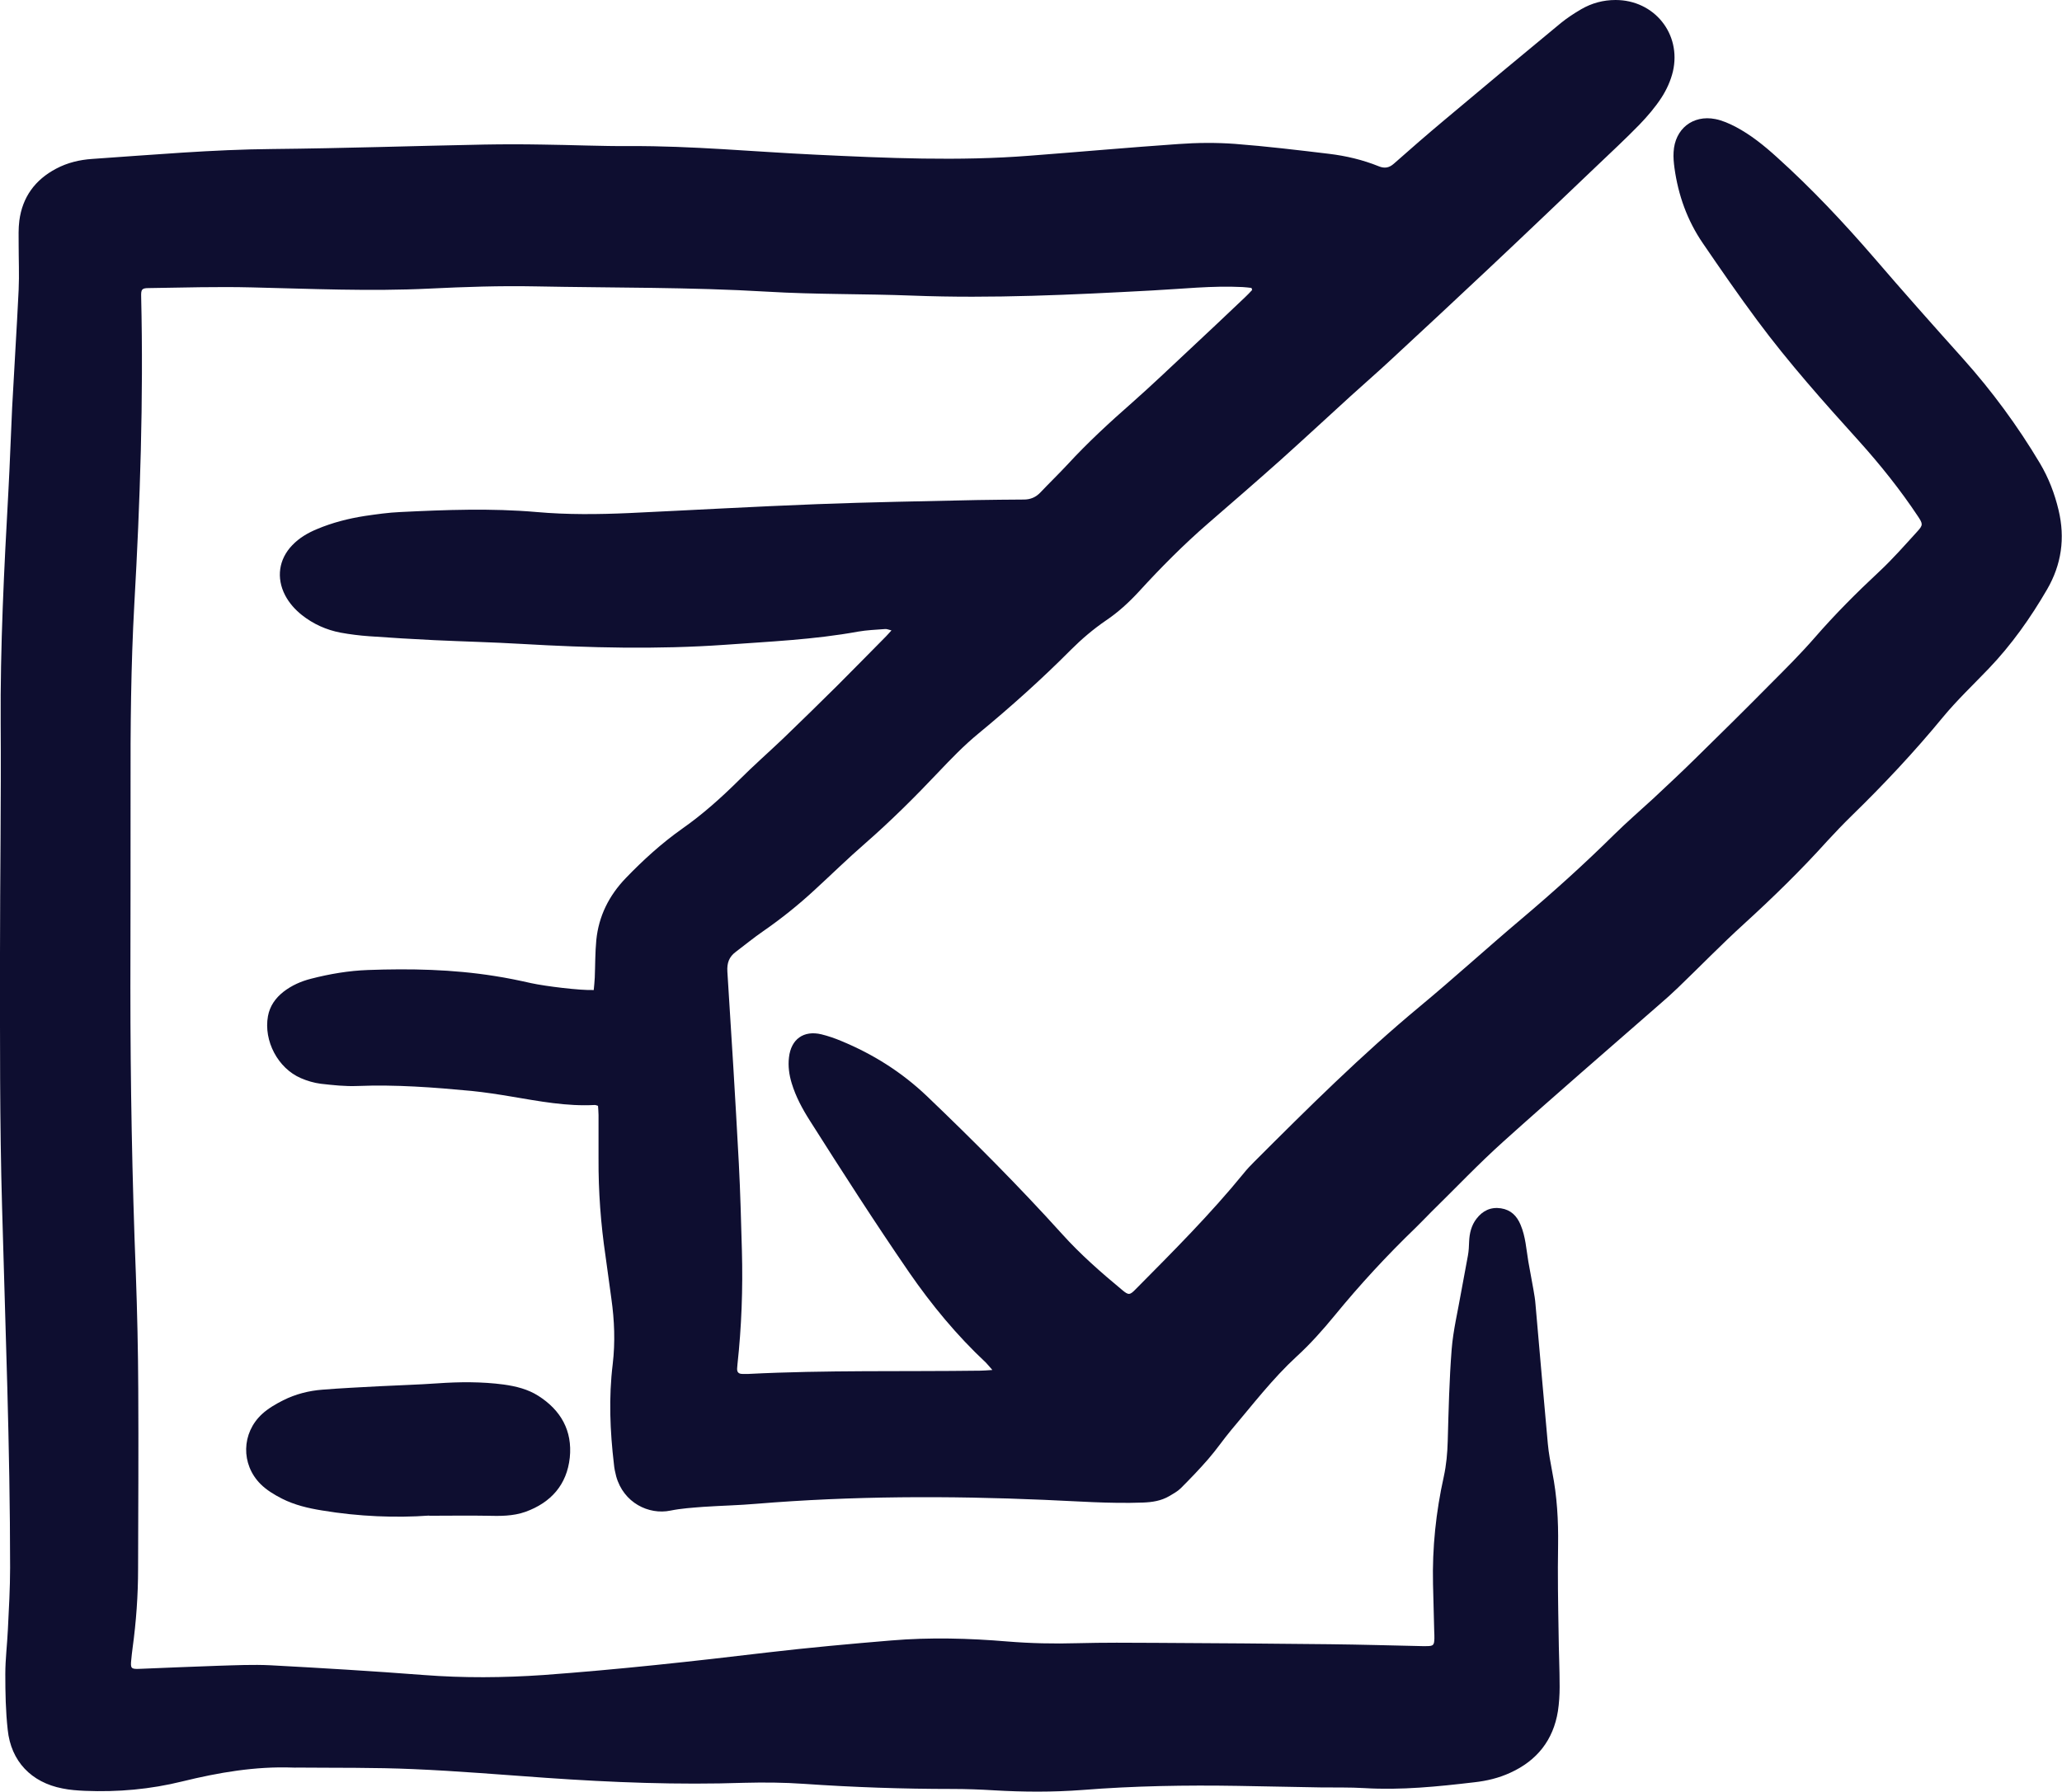 <?xml version="1.0" encoding="UTF-8"?><svg id="Layer_2" xmlns="http://www.w3.org/2000/svg" viewBox="0 0 120.51 104.77"><defs><style>.cls-1{fill:#0e0e30;stroke-width:0px;}</style></defs><g id="Icons"><path class="cls-1" d="M57.99,80.07c-.18-.2-.27-.32-.37-.42-1.7-1.59-3.17-3.37-4.49-5.28-2-2.91-3.9-5.87-5.79-8.85-.44-.69-.83-1.41-1.07-2.2-.15-.49-.22-1-.16-1.51.12-1.07.86-1.6,1.9-1.35.4.1.78.23,1.16.39,1.86.77,3.53,1.82,5,3.22,2.72,2.6,5.38,5.27,7.9,8.06,1.07,1.19,2.28,2.25,3.51,3.27.38.32.45.31.8-.05,2.17-2.19,4.35-4.37,6.3-6.76.19-.24.4-.46.62-.68,3.13-3.13,6.27-6.25,9.68-9.08,2-1.66,3.93-3.42,5.92-5.1,1.87-1.58,3.69-3.22,5.44-4.95.74-.73,1.53-1.41,2.29-2.11.82-.77,1.64-1.53,2.44-2.32,1.48-1.45,2.96-2.91,4.42-4.39.88-.88,1.76-1.76,2.57-2.69,1.19-1.37,2.46-2.64,3.78-3.87.78-.73,1.49-1.54,2.21-2.33.35-.38.33-.45.04-.89-1.03-1.55-2.19-3-3.43-4.38-2.07-2.29-4.12-4.59-5.96-7.07-1.1-1.48-2.14-2.99-3.18-4.51-.91-1.33-1.44-2.81-1.66-4.41-.04-.3-.07-.61-.05-.92.07-1.35,1.12-2.19,2.44-1.93.41.08.81.26,1.18.45.89.47,1.67,1.1,2.42,1.78,2.03,1.83,3.89,3.81,5.67,5.87,1.71,1.99,3.45,3.95,5.2,5.9,1.7,1.9,3.2,3.94,4.5,6.12.51.86.86,1.77,1.09,2.74.39,1.64.17,3.18-.67,4.63-.97,1.67-2.08,3.24-3.42,4.64-.89.93-1.84,1.83-2.66,2.82-1.67,2.03-3.46,3.94-5.34,5.77-.49.48-.96.97-1.42,1.47-1.54,1.71-3.18,3.31-4.88,4.86-1.32,1.2-2.57,2.49-3.86,3.73-.34.33-.7.65-1.06.96-3.05,2.67-6.12,5.31-9.13,8.02-1.47,1.32-2.83,2.76-4.24,4.14-.3.3-.59.61-.9.91-1.68,1.62-3.26,3.33-4.74,5.14-.69.84-1.42,1.66-2.22,2.39-1.41,1.3-2.56,2.81-3.79,4.26-.47.56-.88,1.17-1.36,1.72-.51.59-1.06,1.16-1.61,1.71-.19.19-.44.32-.67.46-.48.28-.99.36-1.56.38-1.93.07-3.85-.08-5.77-.16-5.6-.24-11.2-.23-16.79.23-1.03.09-2.07.11-3.11.18-.64.05-1.29.09-1.93.22-1.26.26-2.74-.45-3.17-2.01-.06-.23-.11-.47-.13-.7-.23-1.95-.31-3.9-.07-5.86.15-1.28.1-2.55-.08-3.82-.12-.83-.22-1.65-.34-2.48-.28-1.89-.42-3.79-.41-5.7,0-.85,0-1.7,0-2.55,0-.18-.02-.36-.03-.54-.09-.03-.14-.05-.18-.05-1.65.09-3.26-.22-4.87-.49-.77-.13-1.55-.25-2.33-.33-2.22-.21-4.44-.38-6.68-.29-.71.03-1.43-.05-2.14-.13-.4-.05-.8-.17-1.17-.33-1.34-.58-2.18-2.18-1.92-3.62.11-.6.44-1.06.91-1.43.48-.37,1.02-.61,1.61-.76,1.09-.28,2.2-.47,3.33-.51,2.47-.09,4.94-.04,7.39.35.72.11,1.44.26,2.15.42.83.18,2.86.43,3.65.4.02-.24.05-.48.06-.73.03-.73.02-1.46.09-2.19.14-1.4.74-2.6,1.72-3.62,1.02-1.06,2.1-2.04,3.3-2.89,1.2-.84,2.29-1.82,3.33-2.85.84-.84,1.74-1.63,2.6-2.45,1.05-1.01,2.1-2.04,3.14-3.07.95-.95,1.89-1.91,2.84-2.87.09-.09.18-.2.32-.35-.16-.04-.27-.09-.37-.08-.53.04-1.06.06-1.58.15-2.57.47-5.17.58-7.77.77-3.97.28-7.93.18-11.89-.05-1.7-.1-3.4-.14-5.1-.22-1.28-.06-2.55-.14-3.82-.23-.56-.04-1.12-.11-1.67-.21-.83-.16-1.59-.5-2.26-1.03-.4-.32-.74-.7-.98-1.16-.52-1.01-.37-2.1.42-2.92.41-.43.91-.72,1.44-.94.9-.38,1.84-.62,2.8-.77.69-.1,1.38-.2,2.08-.23,2.65-.13,5.31-.23,7.96,0,1.8.16,3.61.14,5.41.06,3.66-.17,7.31-.38,10.97-.52,3.11-.12,6.23-.17,9.34-.24.92-.02,1.84-.02,2.76-.03.38,0,.69-.13.96-.41.53-.56,1.08-1.09,1.6-1.65,1.18-1.28,2.45-2.45,3.76-3.6,1.12-.99,2.21-2.03,3.3-3.05,1.11-1.03,2.21-2.08,3.31-3.12.14-.13.28-.28.41-.42-.01-.04-.03-.08-.04-.12-.17-.02-.35-.04-.52-.05-1.77-.09-3.54.11-5.3.2-4.66.25-9.32.48-13.99.3-2.82-.11-5.66-.06-8.48-.23-4.53-.27-9.05-.22-13.58-.31-2.06-.04-4.12.03-6.18.13-3.46.17-6.91.01-10.37-.07-2.01-.05-4.02.01-6.02.04-.42,0-.46.08-.45.5.14,6-.06,11.99-.4,17.97-.2,3.61-.23,7.22-.22,10.83,0,3.85,0,7.7-.01,11.54,0,5.6.1,11.2.32,16.8.08,2.23.13,4.46.14,6.69.02,3.51,0,7.02-.01,10.52,0,1.55-.11,3.1-.32,4.63-.03.24-.06.47-.08.71-.05.49-.01.54.48.52,1.53-.06,3.06-.13,4.59-.18,1.02-.03,2.04-.08,3.06-.03,2.99.16,5.98.34,8.97.57,2.33.18,4.66.16,6.99,0,4.38-.32,8.75-.8,13.11-1.32,2.4-.28,4.81-.5,7.22-.7,2.26-.19,4.53-.13,6.79.06,1.36.11,2.72.14,4.08.1,1.53-.04,3.06-.03,4.6-.02,3.39.02,6.78.04,10.16.08,1.79.02,3.57.07,5.36.11.1,0,.2.01.31,0,.38,0,.43-.06.44-.45,0-.14,0-.27-.01-.41-.02-.92-.05-1.84-.07-2.76-.05-2.12.17-4.22.63-6.29.15-.69.21-1.37.23-2.08.05-1.79.09-3.58.23-5.36.09-1.12.36-2.22.55-3.32.13-.72.27-1.44.4-2.16.05-.27.06-.54.07-.81.02-.49.13-.95.43-1.34.36-.47.83-.7,1.43-.61.58.09.93.44,1.15.97.29.69.33,1.42.45,2.14.1.55.2,1.1.3,1.65.05.29.1.57.12.86.24,2.71.47,5.43.72,8.14.05.56.16,1.11.26,1.66.28,1.41.36,2.83.34,4.27-.03,1.72,0,3.44.03,5.16.01,1.04.06,2.08.06,3.12,0,.47-.03.96-.1,1.42-.27,1.69-1.22,2.89-2.78,3.6-.67.31-1.38.48-2.11.56-2.13.25-4.26.47-6.42.34-.85-.05-1.7-.03-2.55-.04-1.62-.03-3.23-.06-4.85-.09-3.03-.05-6.06,0-9.09.24-1.72.13-3.44.12-5.15.02-.82-.05-1.63-.08-2.45-.08-2.9,0-5.79-.1-8.68-.3-1.15-.08-2.32-.09-3.47-.06-3.87.13-7.73-.02-11.59-.29-2.58-.18-5.16-.4-7.75-.51-2.26-.1-4.53-.07-6.79-.09-.09,0-.17.01-.26,0-2.2-.08-4.34.29-6.46.81-1.86.46-3.76.63-5.68.55-.44-.02-.89-.05-1.32-.14-1.82-.35-3.01-1.59-3.2-3.43-.12-1.08-.14-2.17-.14-3.26,0-.87.11-1.73.15-2.6.06-1.21.13-2.42.13-3.62,0-7.03-.28-14.06-.47-21.09C-.02,65.65,0,60.69,0,55.74c0-4.48.07-8.96.04-13.44-.03-4.53.2-9.06.45-13.58.09-1.63.14-3.27.22-4.9.12-2.3.27-4.59.38-6.88.04-.88,0-1.77,0-2.66,0-.46-.02-.92.04-1.38.18-1.38.92-2.39,2.15-3.04.66-.35,1.37-.52,2.11-.57,3.52-.24,7.03-.55,10.55-.58,4.12-.04,8.24-.18,12.36-.26,1.12-.02,2.25-.02,3.37,0,1.72.02,3.44.1,5.16.09,3.61-.02,7.21.33,10.81.5,4.18.2,8.37.39,12.56.06,2.89-.22,5.77-.48,8.66-.68,1.1-.08,2.22-.09,3.31-.01,1.83.14,3.66.36,5.49.58,1,.12,1.98.35,2.92.73.34.14.61.09.88-.15.97-.86,1.95-1.71,2.94-2.54,2.27-1.91,4.54-3.8,6.83-5.69.37-.3.77-.56,1.18-.8C93.03.18,93.7,0,94.42,0c2.26,0,3.86,1.98,3.35,4.18-.13.54-.37,1.07-.67,1.53-.37.57-.82,1.09-1.29,1.58-.81.83-1.66,1.62-2.5,2.42-2.12,2.02-4.24,4.05-6.37,6.05-1.87,1.76-3.75,3.51-5.64,5.26-.77.72-1.57,1.41-2.35,2.12-1.37,1.25-2.73,2.51-4.11,3.75-1.4,1.25-2.81,2.47-4.23,3.7-1.43,1.24-2.76,2.58-4.04,3.98-.59.64-1.22,1.22-1.95,1.71-.73.5-1.41,1.08-2.03,1.7-1.72,1.73-3.53,3.35-5.41,4.9-.84.69-1.6,1.48-2.35,2.27-1.37,1.45-2.78,2.85-4.28,4.16-1,.87-1.95,1.8-2.93,2.7-.95.88-1.96,1.69-3.03,2.43-.55.38-1.06.8-1.59,1.2-.39.29-.52.65-.49,1.15.24,3.74.47,7.48.67,11.22.09,1.7.13,3.4.18,5.11.06,2.22-.02,4.43-.26,6.63,0,.08-.02.17-.02.25-.01.22.1.31.31.31.12,0,.24,0,.36,0,4.51-.23,9.02-.13,13.53-.19.2,0,.39-.02.71-.04Z"/><path class="cls-1" d="M25.08,88.59c-1.93.14-4.1.06-6.26-.3-.81-.13-1.61-.32-2.34-.69-.45-.23-.9-.5-1.25-.85-1.16-1.16-1.12-2.99.09-4.1.36-.33.8-.58,1.23-.8.72-.36,1.5-.56,2.3-.62,1.1-.09,2.21-.14,3.31-.2,1.14-.06,2.28-.09,3.41-.17,1.29-.09,2.58-.1,3.87.07.71.1,1.41.27,2.02.66,1.32.84,2,2.04,1.84,3.61-.17,1.59-1.1,2.63-2.59,3.17-.73.26-1.5.25-2.27.23-1.04-.02-2.07,0-3.36,0Z"/></g></svg>